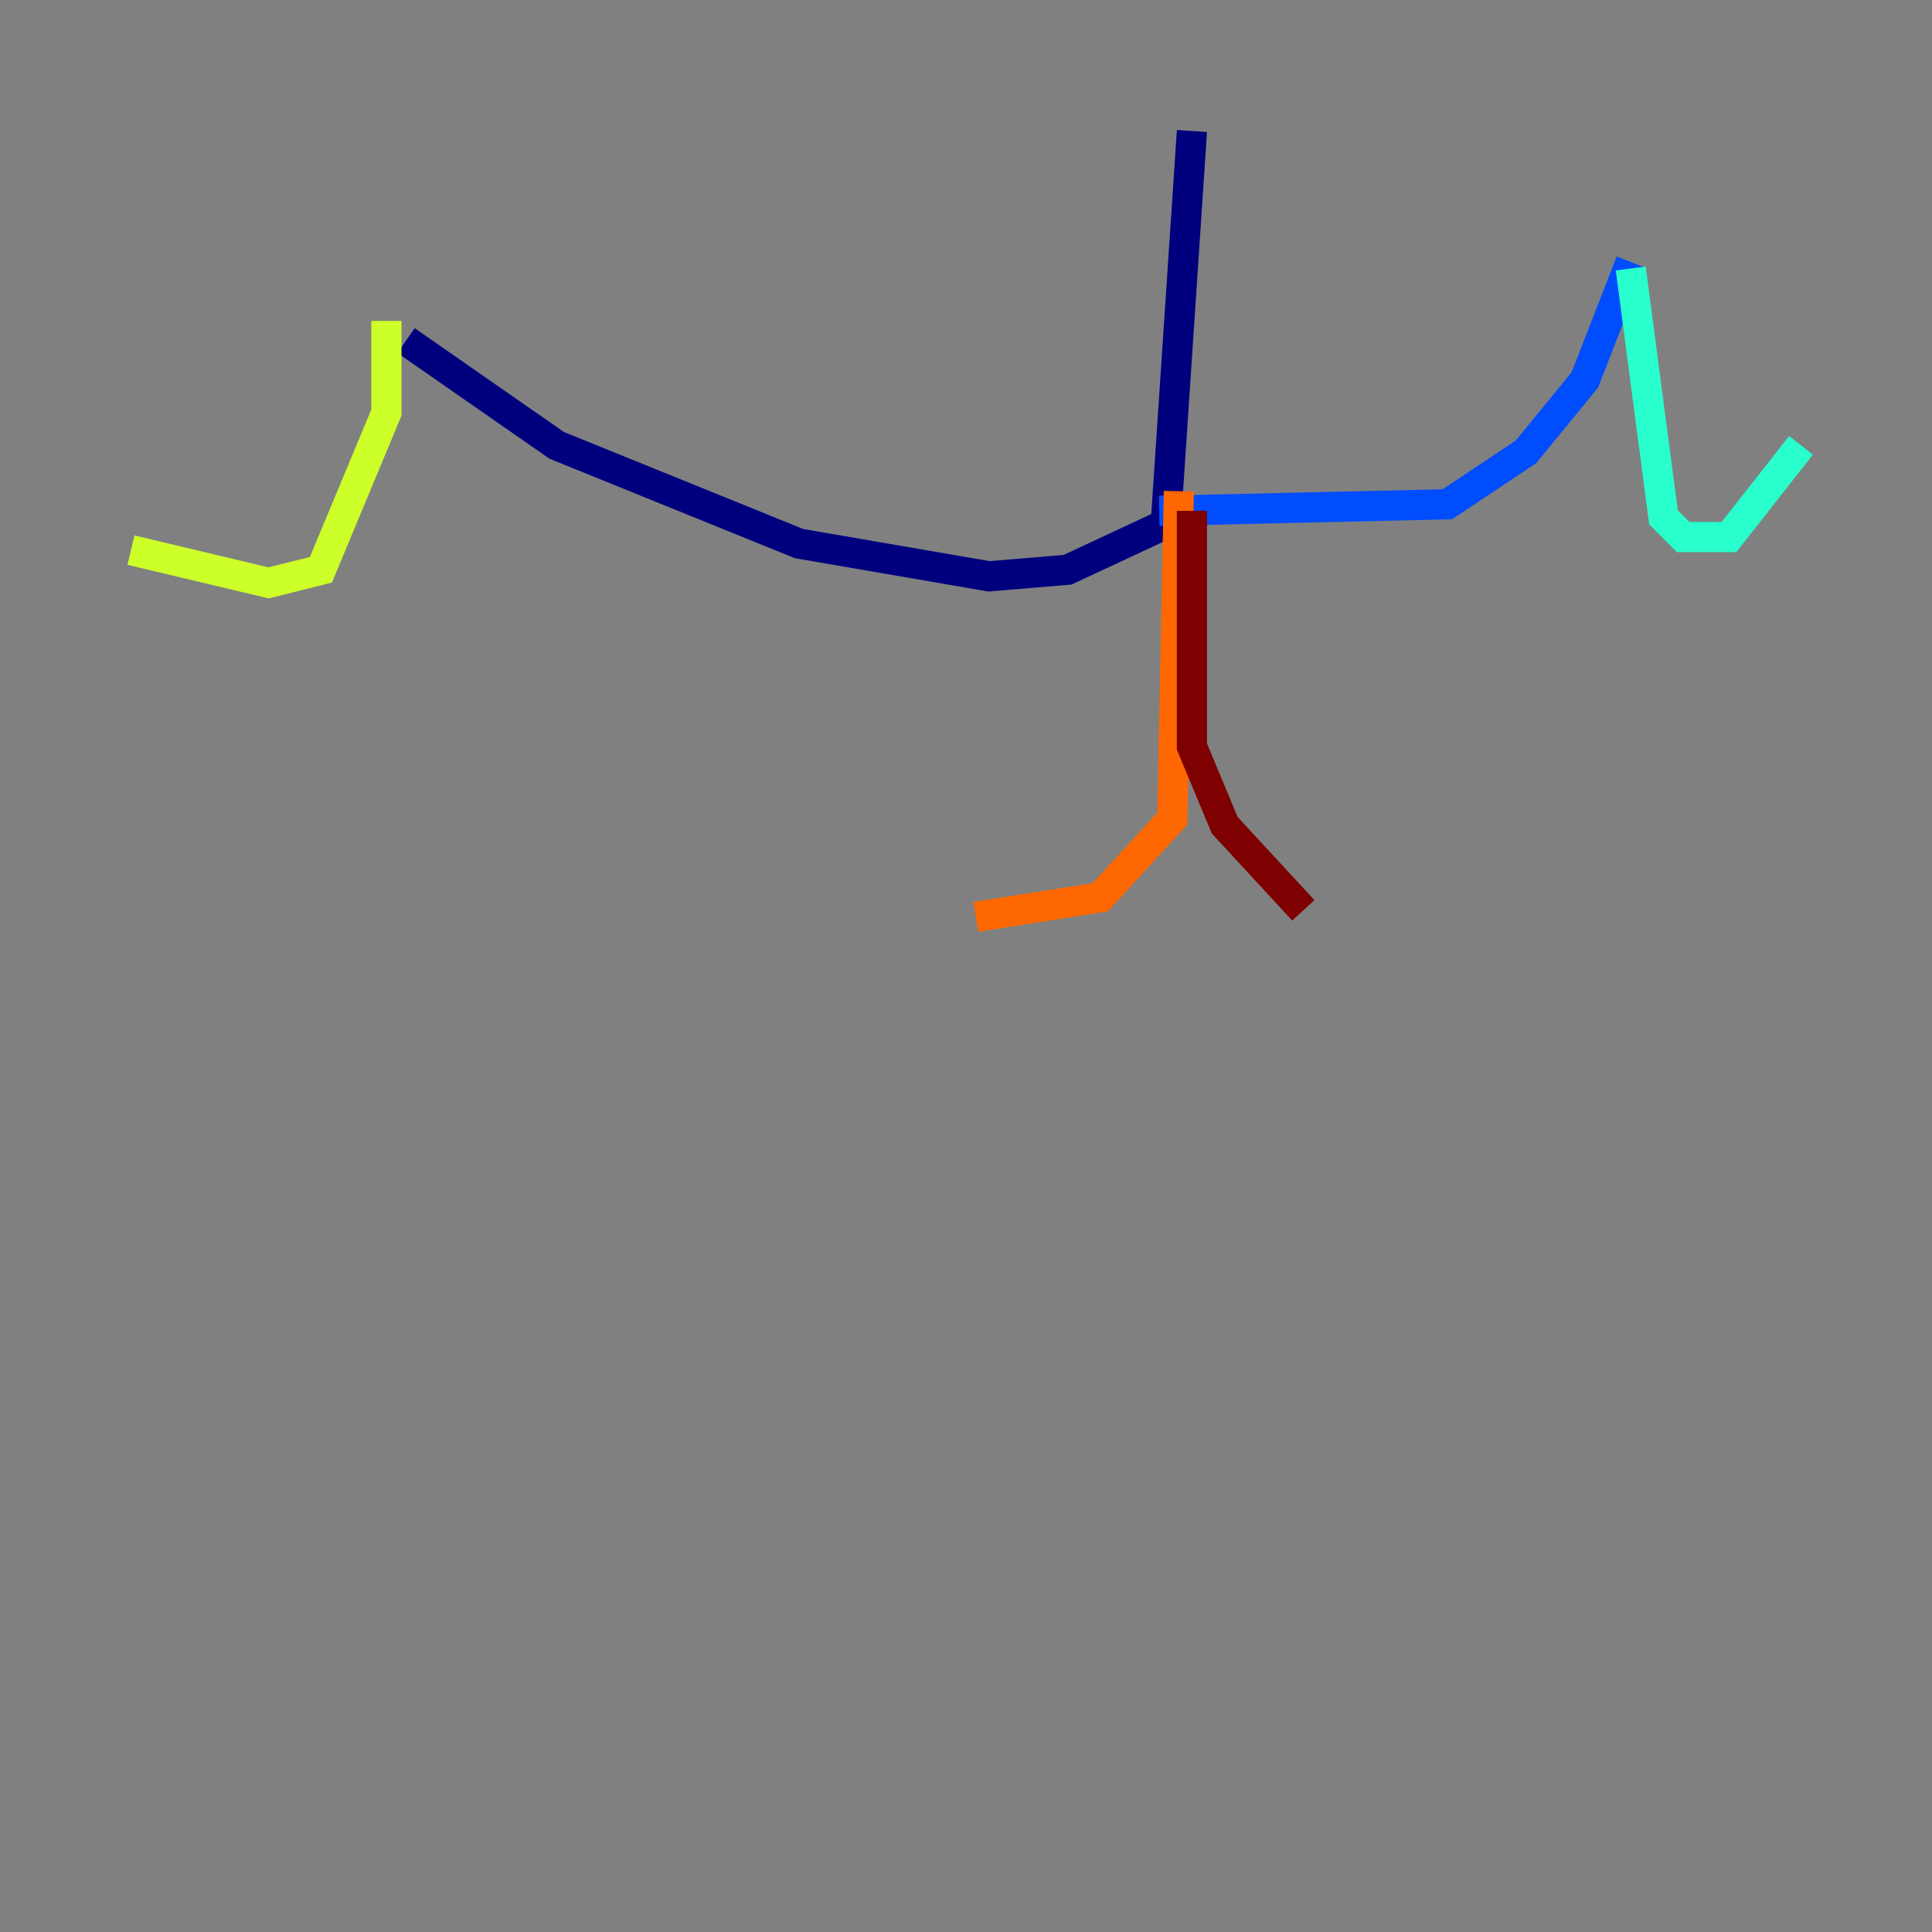 <?xml version="1.0" encoding="utf-8" ?>
<svg baseProfile="tiny" height="128" version="1.2" viewBox="0,0,128,128" width="128" xmlns="http://www.w3.org/2000/svg" xmlns:ev="http://www.w3.org/2001/xml-events" xmlns:xlink="http://www.w3.org/1999/xlink"><rect x="0" y="0" width="128" height="128" fill="#808080" stroke="none"/><defs /><polyline fill="none" points="78.969,8.678 77.234,34.712 70.725,37.749 65.519,38.183 52.936,36.014 36.881,29.505 26.902,22.563" stroke="#00007f" stroke-width="2" /><polyline fill="none" points="76.8,33.844 95.891,33.41 101.098,29.939 105.003,25.166 108.041,17.356" stroke="#004cff" stroke-width="2" /><polyline fill="none" points="108.041,17.79 110.21,34.278 111.512,35.58 114.549,35.58 119.322,29.505" stroke="#29ffcd" stroke-width="2" /><polyline fill="none" points="25.6,21.261 25.6,27.336 21.261,37.749 17.79,38.617 8.678,36.447" stroke="#cdff29" stroke-width="2" /><polyline fill="none" points="78.102,32.542 77.668,54.237 72.895,59.444 64.651,60.746" stroke="#ff6700" stroke-width="2" /><polyline fill="none" points="78.969,33.844 78.969,49.464 81.139,54.671 86.346,60.312" stroke="#7f0000" stroke-width="2" /></svg>